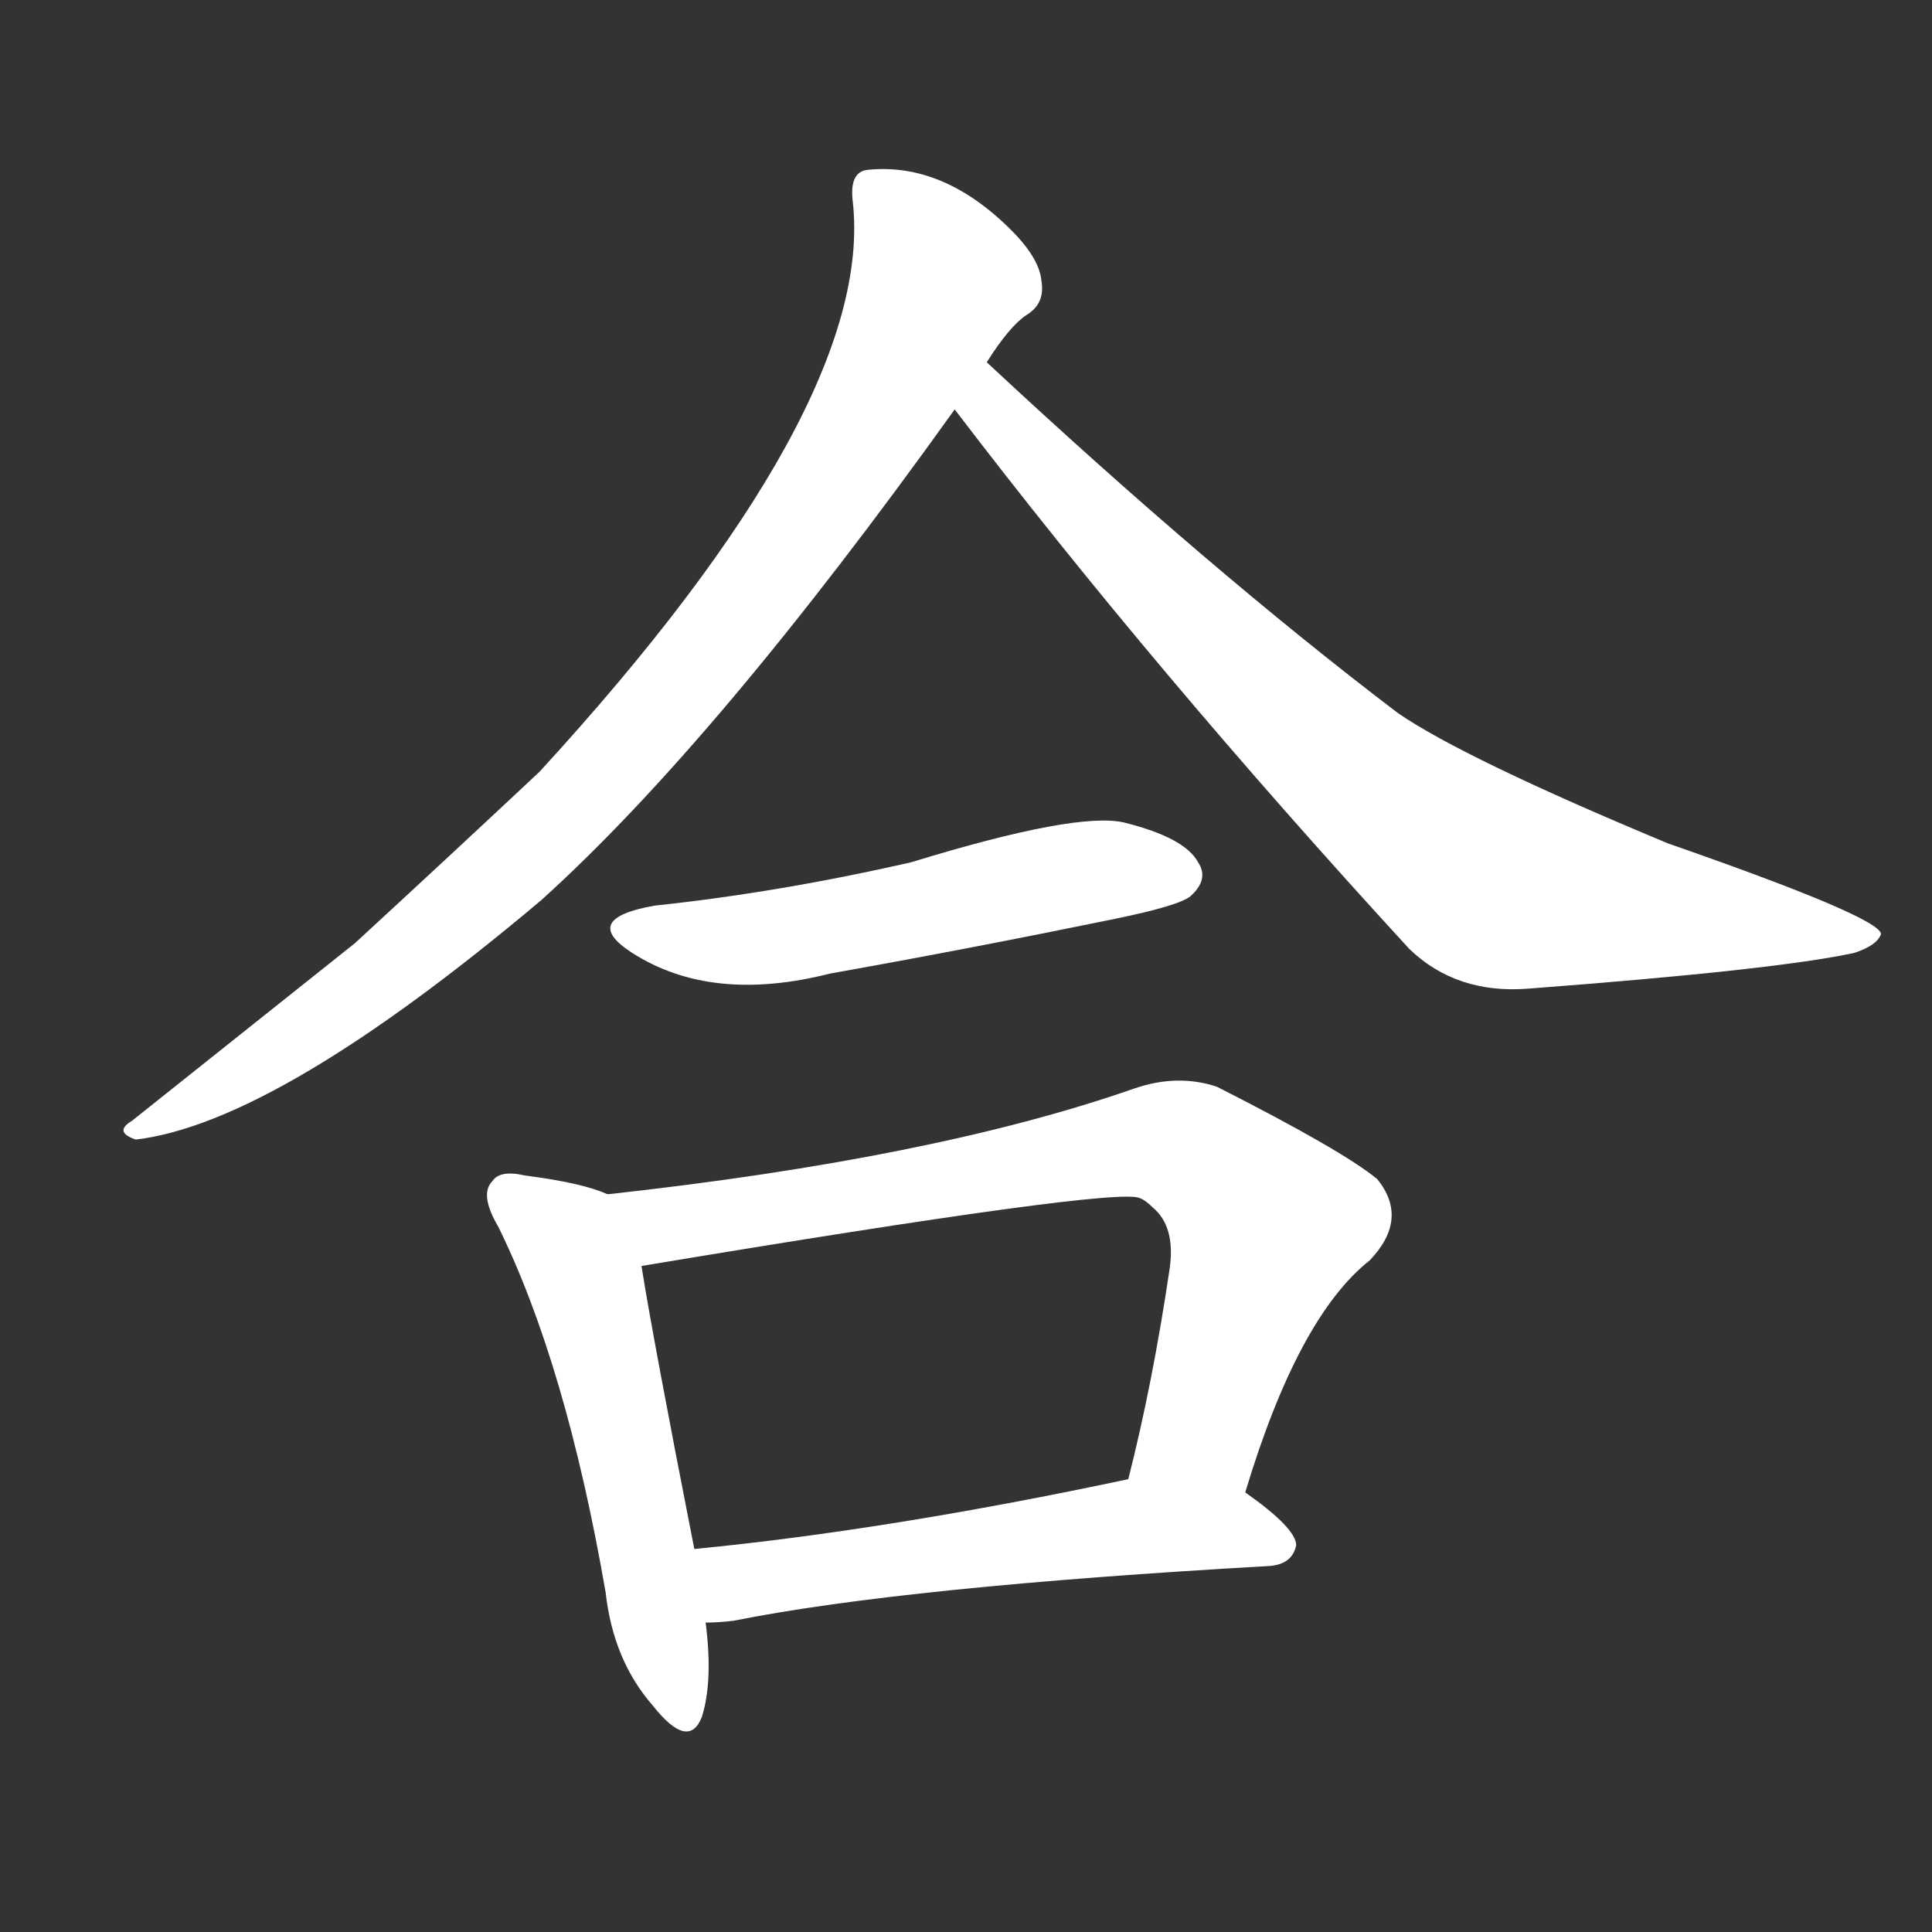 <svg version="1.1" viewBox="0 0 1024 1024" xmlns="http://www.w3.org/2000/svg">
  <rect x="0" y="0" width="1024" height="1024" fill="#333333" stroke="none"/>
  <g transform="scale(1, -1) translate(0, -900)">
    <style type="text/css">
        .stroke1 {fill: #FFFFFF;}
        .stroke2 {fill: #FFFFFF;}
        .stroke3 {fill: #FFFFFF;}
        .stroke4 {fill: #FFFFFF;}
        .stroke5 {fill: #FFFFFF;}
        .stroke6 {fill: #FFFFFF;}
        .stroke7 {fill: #FFFFFF;}
        .stroke8 {fill: #FFFFFF;}
        .stroke9 {fill: #FFFFFF;}
        .stroke10 {fill: #FFFFFF;}
        .stroke11 {fill: #FFFFFF;}
        .stroke12 {fill: #FFFFFF;}
        .stroke13 {fill: #FFFFFF;}
        .stroke14 {fill: #FFFFFF;}
        .stroke15 {fill: #FFFFFF;}
        .stroke16 {fill: #FFFFFF;}
        .stroke17 {fill: #FFFFFF;}
        .stroke18 {fill: #FFFFFF;}
        .stroke19 {fill: #FFFFFF;}
        .stroke20 {fill: #FFFFFF;}
        text {
            font-family: Helvetica;
            font-size: 50px;
            fill: #FFFFFF;}
            paint-order: stroke;
            stroke: #000000;
            stroke-width: 4px;
            stroke-linecap: butt;
            stroke-linejoin: miter;
            font-weight: 800;
        }
    </style>

    <path d="M 523 708 Q 535 727 544 733 Q 554 739 552 751 Q 551 763 536 778 Q 500 814 460 810 Q 450 809 452 793 Q 464 685 286 491 Q 238 446 188 400 Q 139 361 70 306 Q 60 300 72 296 Q 147 305 287 423 Q 380 507 506 683 L 523 708 Z" class="stroke1"/>
    <path d="M 506 683 Q 612 544 747 397 Q 772 373 810 376 Q 942 386 983 395 Q 995 399 997 405 Q 996 414 884 453 Q 776 498 741 522 Q 641 598 523 708 C 501 728 488 707 506 683 Z" class="stroke2"/>
    <path d="M 347 420 Q 307 413 335 395 Q 377 368 440 384 Q 513 397 591 413 Q 625 420 631 425 Q 641 434 635 443 Q 628 456 596 464 Q 571 470 483 443 Q 413 427 347 420 Z" class="stroke3"/>
    <path d="M 322 267 Q 309 273 278 277 Q 265 280 261 274 Q 254 267 264 250 Q 300 177 321 56 Q 325 20 346 -4 Q 365 -28 372 -10 Q 378 9 374 40 L 368 79 Q 346 191 340 229 C 335 259 335 262 322 267 Z" class="stroke4"/>
    <path d="M 660 109 Q 688 202 726 232 Q 747 254 730 275 Q 712 290 645 324 Q 624 331 601 323 Q 495 286 322 267 C 292 264 310 224 340 229 Q 592 271 604 265 Q 607 264 611 260 Q 623 250 620 228 Q 611 167 598 116 C 591 87 651 80 660 109 Z" class="stroke5"/>
    <path d="M 374 40 Q 381 40 389 41 Q 479 59 673 70 Q 685 71 687 81 Q 687 90 660 109 C 639 125 627 122 598 116 Q 471 89 368 79 C 338 76 344 39 374 40 Z" class="stroke6"/>
</g></svg>